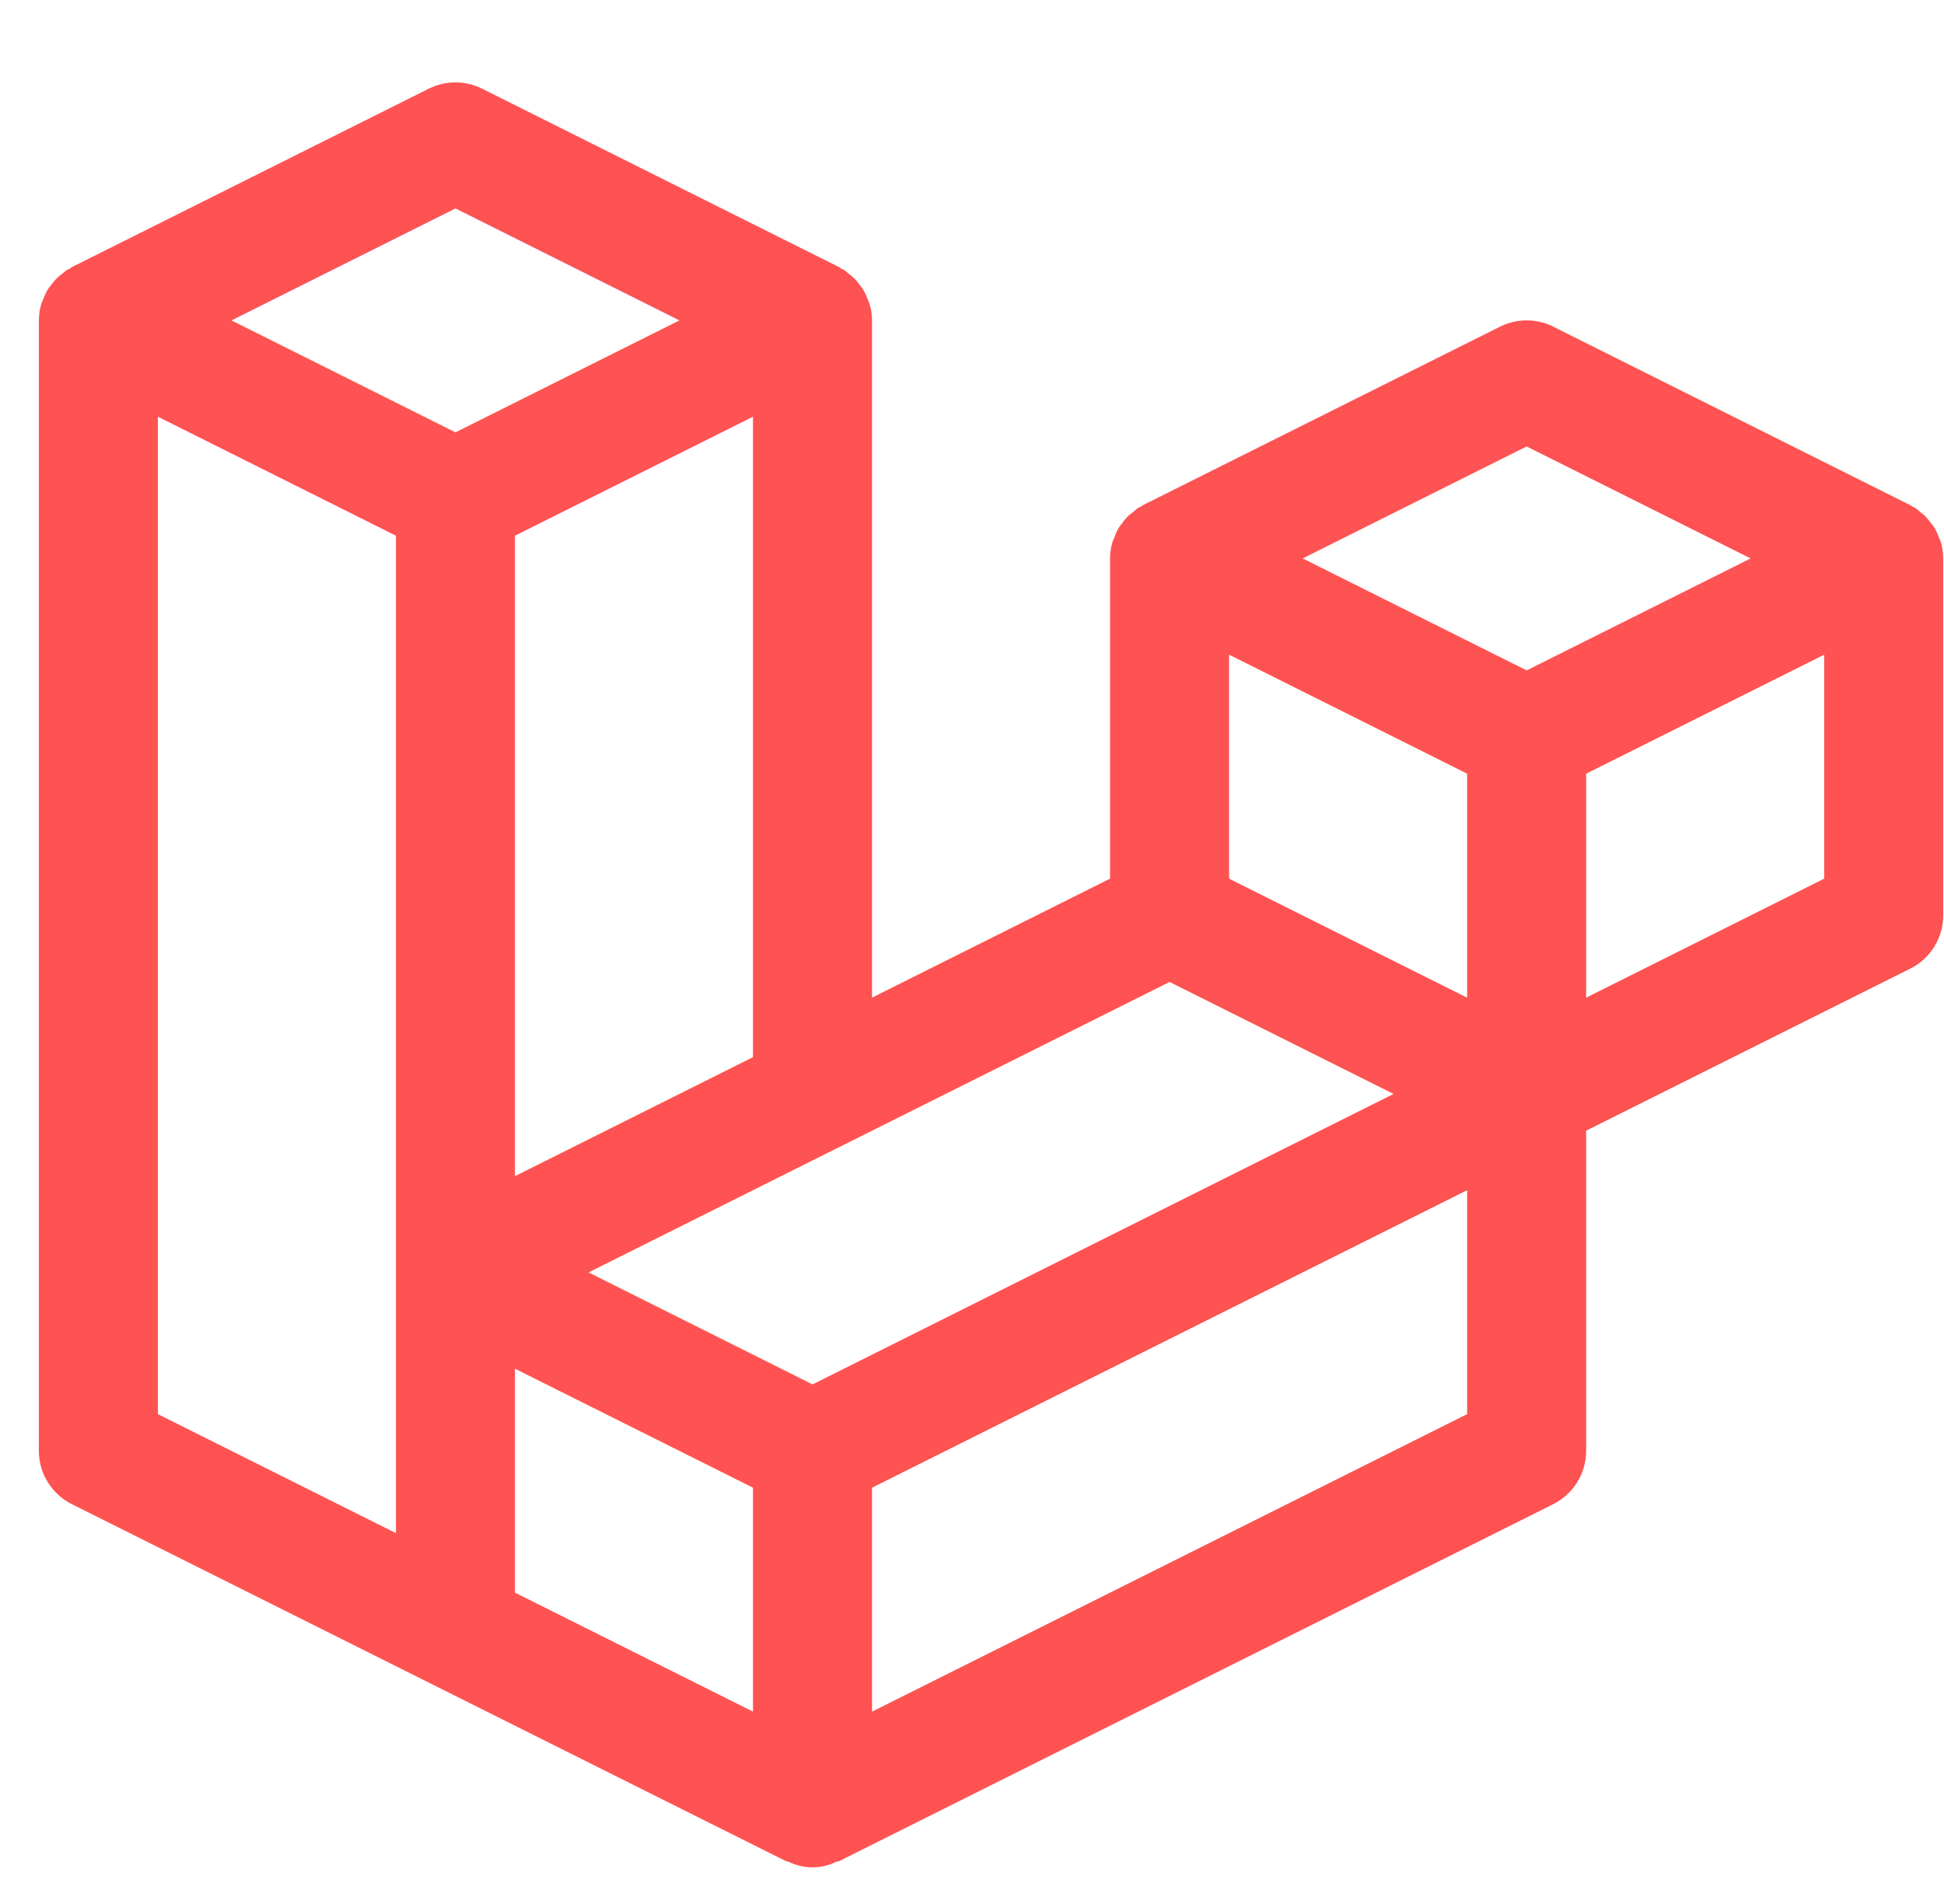 <svg width="49" height="48" viewBox="0 0 49 48" fill="none" xmlns="http://www.w3.org/2000/svg">
<path d="M48.925 13.68C48.913 13.635 48.89 13.596 48.873 13.553C48.845 13.472 48.81 13.393 48.769 13.319C48.694 13.211 48.613 13.108 48.526 13.011C48.484 12.973 48.44 12.937 48.394 12.903C48.354 12.867 48.312 12.833 48.269 12.801L48.203 12.771L48.151 12.735L39.151 8.235C38.942 8.131 38.713 8.077 38.48 8.077C38.247 8.077 38.018 8.131 37.809 8.235L28.809 12.735L28.757 12.771L28.691 12.801C28.648 12.833 28.606 12.867 28.567 12.903C28.455 12.98 28.36 13.077 28.286 13.19C28.252 13.231 28.22 13.274 28.19 13.319C28.149 13.393 28.114 13.472 28.087 13.553C28.072 13.596 28.047 13.635 28.035 13.68C27.999 13.809 27.981 13.943 27.98 14.078V22.151L21.98 25.151V8.078C21.979 7.943 21.961 7.809 21.924 7.68C21.913 7.635 21.89 7.596 21.873 7.553C21.845 7.472 21.81 7.393 21.768 7.319C21.739 7.274 21.708 7.231 21.674 7.19C21.6 7.077 21.505 6.98 21.393 6.903C21.354 6.867 21.312 6.833 21.269 6.801L21.203 6.771L21.151 6.735L12.15 2.235C11.942 2.131 11.713 2.077 11.48 2.077C11.247 2.077 11.018 2.131 10.809 2.235L1.809 6.735L1.757 6.771L1.691 6.801C1.648 6.833 1.606 6.867 1.566 6.903C1.52 6.936 1.476 6.973 1.434 7.011C1.38 7.067 1.33 7.126 1.284 7.19C1.251 7.231 1.219 7.274 1.19 7.319C1.149 7.393 1.114 7.472 1.086 7.553C1.071 7.596 1.047 7.635 1.035 7.68C0.999 7.809 0.981 7.943 0.98 8.078L0.98 36.578C0.98 36.856 1.058 37.129 1.204 37.366C1.351 37.603 1.56 37.794 1.809 37.919L10.809 42.419L19.809 46.919C19.831 46.929 19.855 46.926 19.878 46.935C20.065 47.028 20.271 47.076 20.48 47.076C20.689 47.076 20.895 47.028 21.081 46.935C21.104 46.926 21.13 46.929 21.151 46.92L39.151 37.92C39.4 37.795 39.609 37.604 39.756 37.367C39.903 37.13 39.98 36.856 39.98 36.578V28.505L48.151 24.419C48.4 24.294 48.609 24.103 48.756 23.866C48.902 23.629 48.98 23.356 48.98 23.078V14.078C48.979 13.943 48.961 13.809 48.925 13.68ZM14.834 32.078L21.151 28.919H21.152L29.48 24.755L35.126 27.578L20.48 34.901L14.834 32.078ZM36.98 19.505V25.151L30.98 22.151V16.505L36.98 19.505ZM38.48 11.255L44.126 14.078L38.48 16.901L32.834 14.078L38.48 11.255ZM12.98 29.651V13.505L18.98 10.505V26.651L12.98 29.651ZM11.48 5.255L17.126 8.078L11.48 10.9L5.834 8.078L11.48 5.255ZM3.98 10.505L9.98 13.505V38.651L3.98 35.651V10.505ZM12.98 34.505L18.98 37.505V43.151L12.98 40.151V34.505ZM36.98 35.651L21.98 43.151V37.505L36.98 30.005V35.651ZM45.98 22.151L39.98 25.151V19.505L45.98 16.505V22.151Z" fill="#FF5252"/>
</svg>
